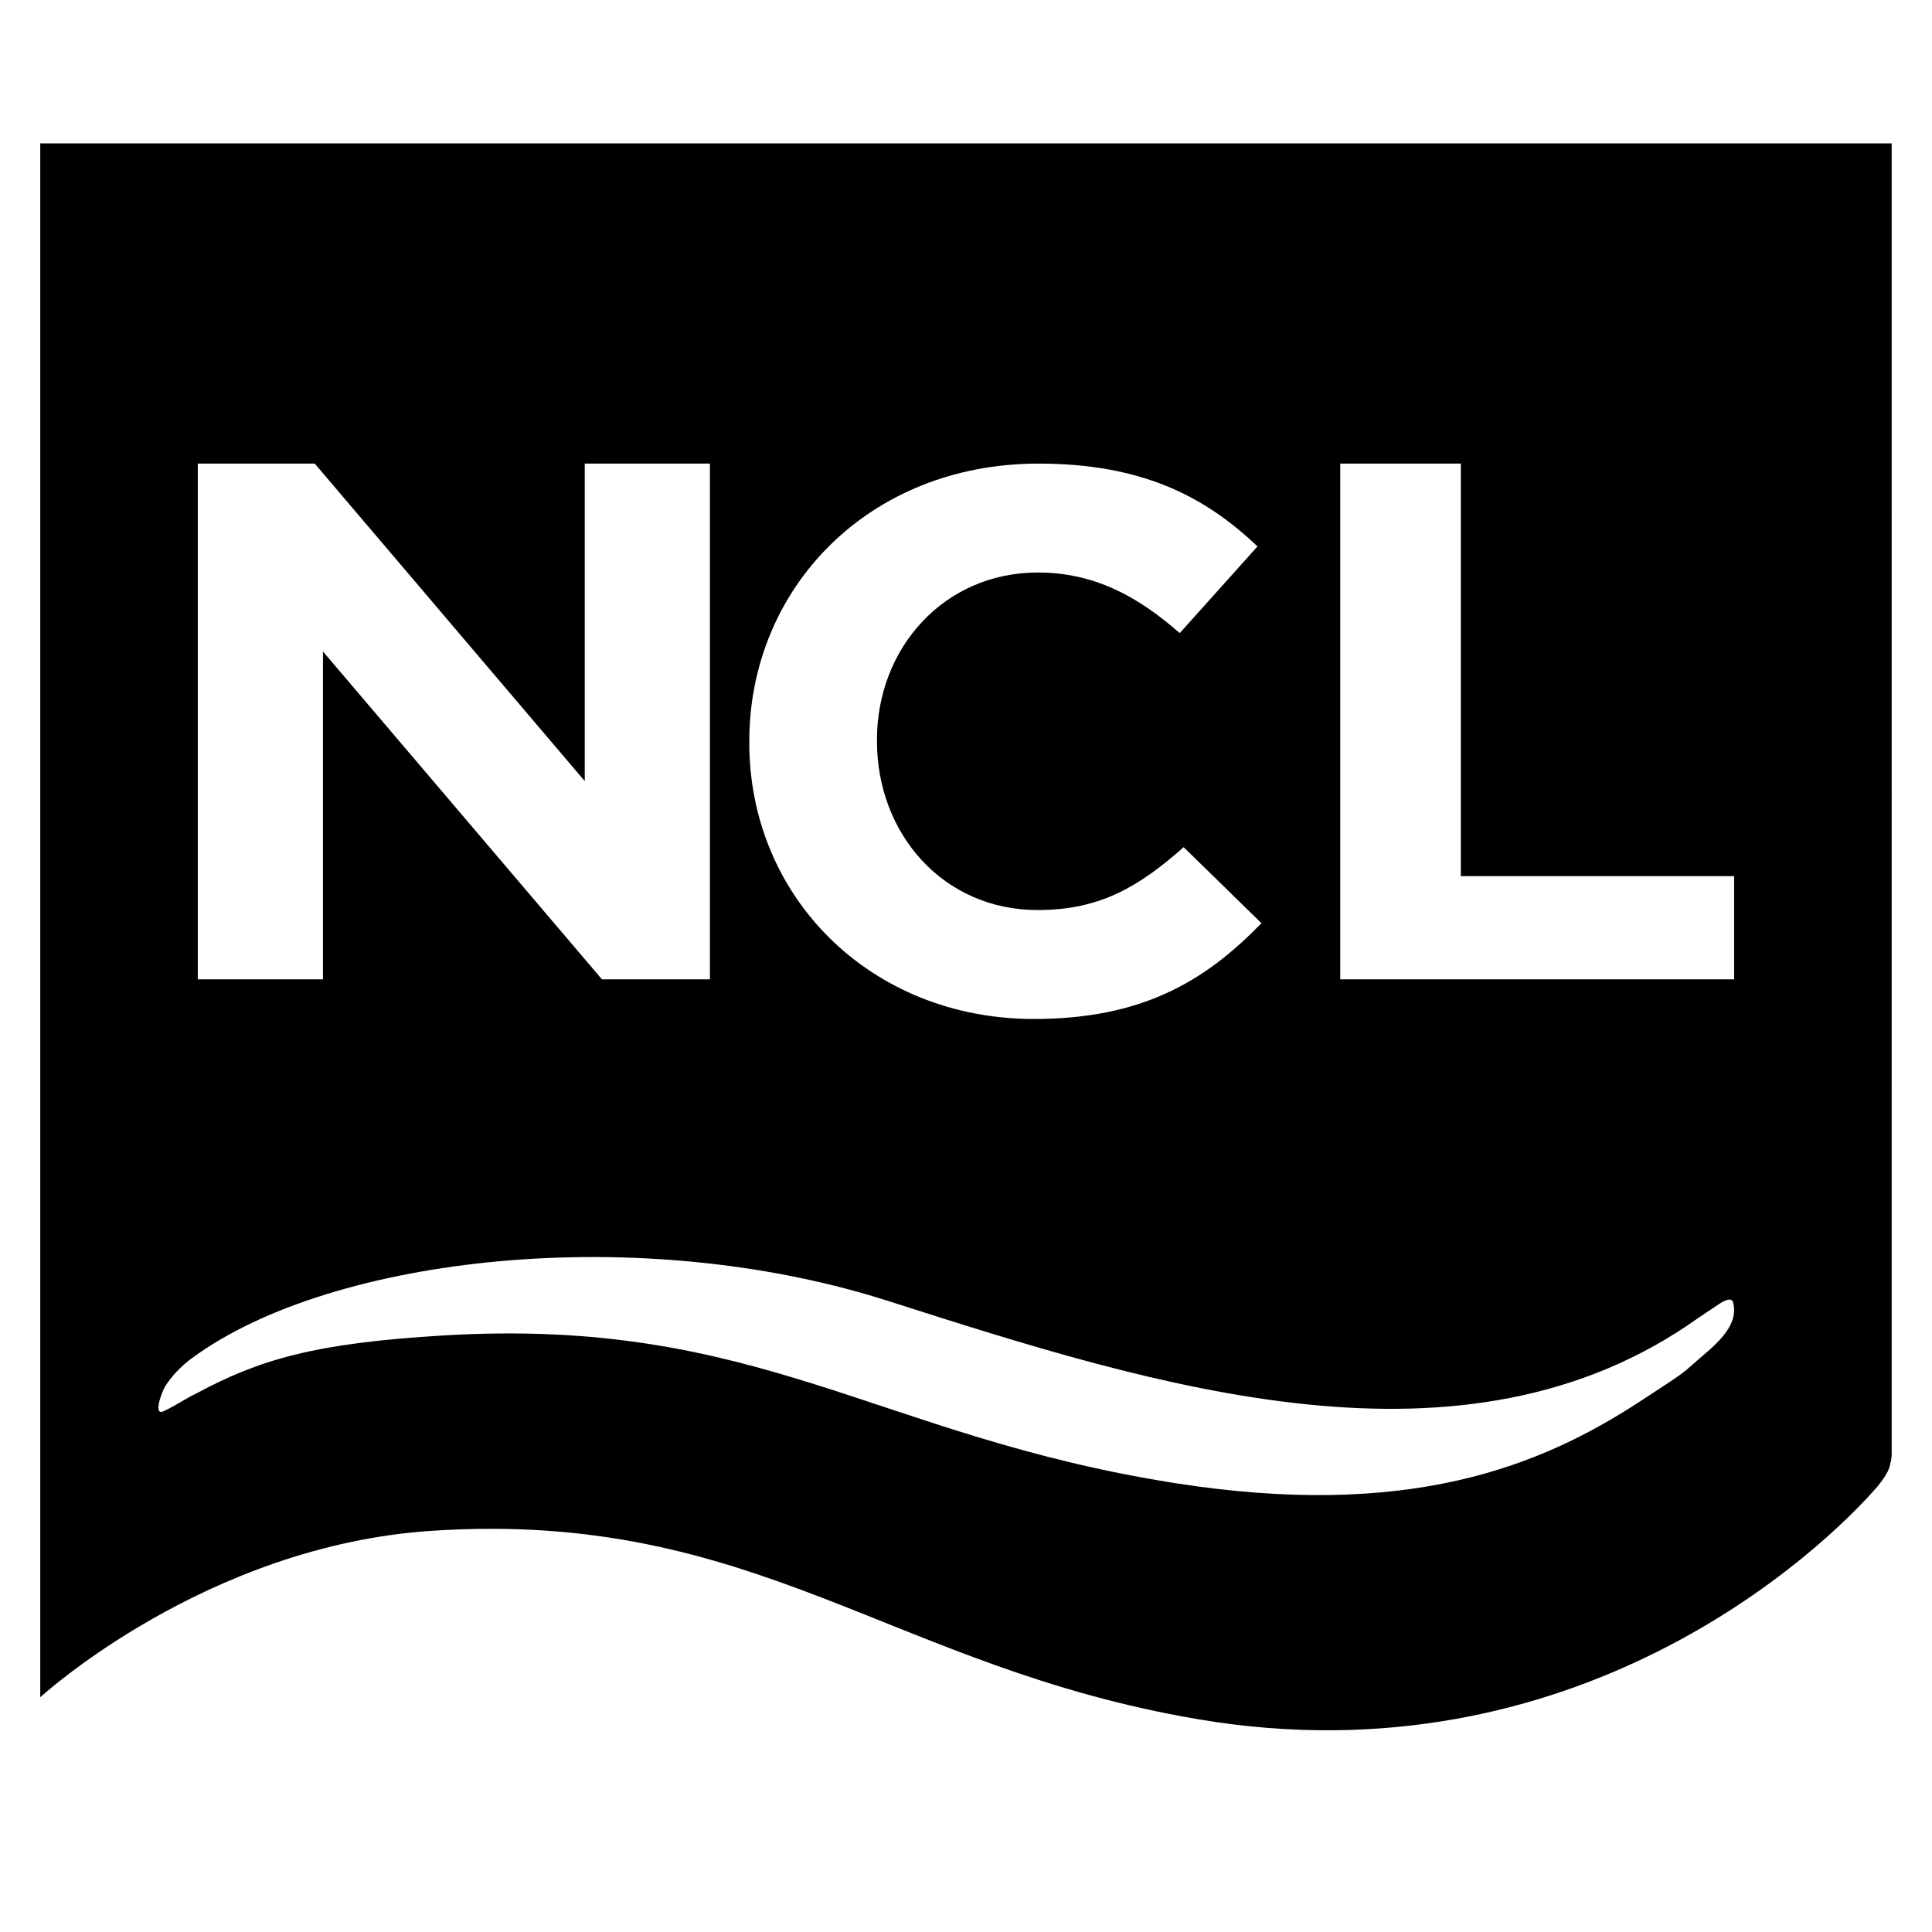 <?xml version="1.0" encoding="utf-8"?>
<svg id="ncl-shield" viewBox="0 0 24 24" xmlns="http://www.w3.org/2000/svg">
  <path d="M 23.499 18.085 L 23.491 18.147 C 23.47 18.196 23.499 18.251 23.324 18.464 C 22.61 19.291 19.557 22.149 14.883 21.357 C 11.06 20.708 9.395 18.751 5.367 19.016 C 2.55 19.2 0.5 21.084 0.5 21.084 L 0.5 1.781 L 23.499 1.781 C 23.499 1.781 23.5 18.085 23.499 18.085 Z M 8.819 12.166 L 8.819 5.759 L 7.264 5.759 L 7.264 9.703 L 3.91 5.759 L 2.457 5.759 L 2.457 12.166 L 4.012 12.166 L 4.012 8.093 L 7.478 12.166 Z M 15.67 11.468 L 14.704 10.524 C 14.162 11.001 13.68 11.305 12.892 11.305 C 11.711 11.305 10.894 10.352 10.894 9.208 L 10.894 9.189 C 10.894 8.046 11.731 7.112 12.892 7.112 C 13.581 7.112 14.123 7.397 14.655 7.865 L 15.621 6.788 C 14.98 6.178 14.201 5.759 12.901 5.759 C 10.785 5.759 9.308 7.312 9.308 9.208 L 9.308 9.228 C 9.308 11.144 10.814 12.658 12.843 12.658 C 14.173 12.658 14.961 12.201 15.67 11.468 Z M 21.542 12.166 L 21.542 10.884 L 18.147 10.884 L 18.147 5.759 L 16.649 5.759 L 16.649 12.166 Z M 2.448 17.305 C 3.217 16.893 3.9 16.684 5.517 16.589 C 9.428 16.357 10.887 17.837 14.585 18.422 C 17.493 18.881 19.132 18.219 20.37 17.411 C 21.026 16.983 20.852 17.096 21.196 16.803 C 21.501 16.544 21.574 16.362 21.53 16.182 C 21.517 16.128 21.46 16.128 21.349 16.203 C 21.262 16.26 21.094 16.374 21.094 16.374 C 18.184 18.445 14.368 17.228 11.036 16.162 C 7.936 15.17 4.129 15.604 2.406 16.856 C 2.406 16.856 2.201 16.99 2.055 17.216 C 2.008 17.291 1.897 17.595 2.034 17.53 C 2.192 17.456 2.319 17.365 2.448 17.305 Z" id="Combined-Shape"/>
</svg>